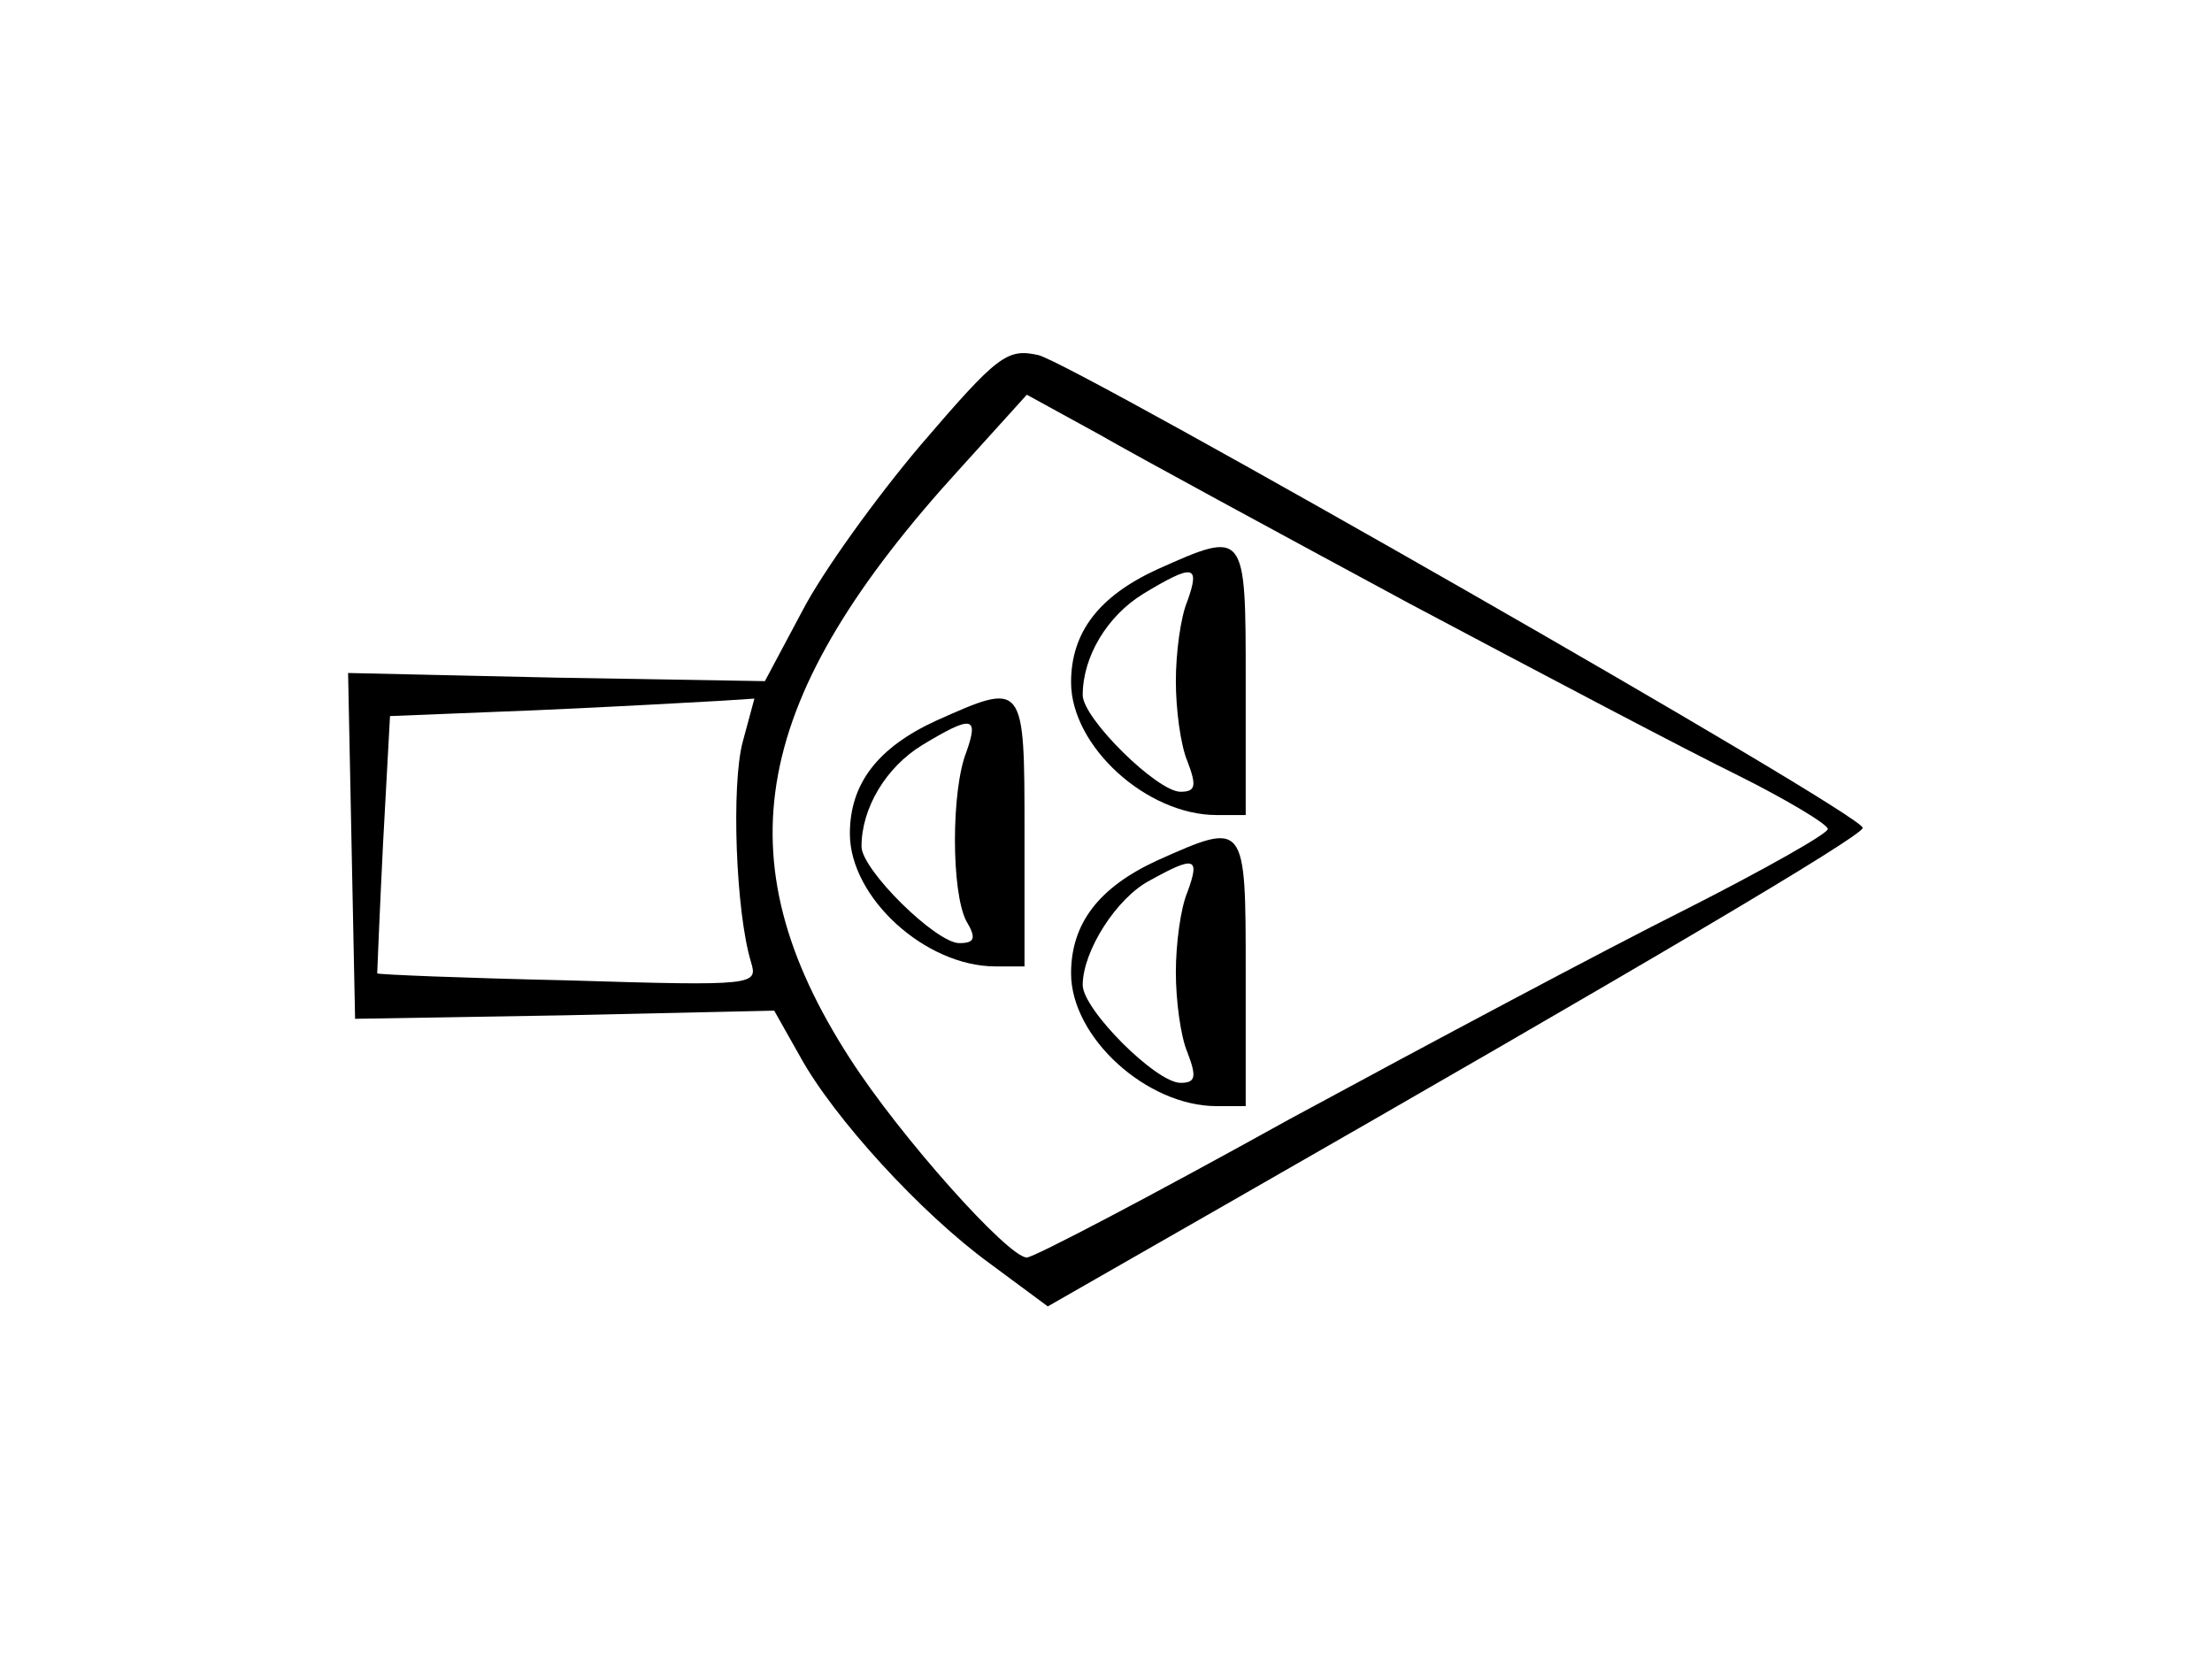 <?xml version="1.0" standalone="no"?>
<!DOCTYPE svg PUBLIC "-//W3C//DTD SVG 20010904//EN"
 "http://www.w3.org/TR/2001/REC-SVG-20010904/DTD/svg10.dtd">
<svg version="1.0" xmlns="http://www.w3.org/2000/svg"
 width="190pt" height="142pt" viewBox="0 0 190 142"
 preserveAspectRatio="xMidYMid meet">
<g transform="translate(0,142) scale(0.1,-0.1)"
fill="#000000" stroke="none">
<path d="M791 1038 c-39 -46 -85 -110 -102 -143 l-32 -60 -179 3 -179 4 3
-149 3 -148 180 3 180 4 22 -39 c29 -53 104 -135 163 -178 l50 -37 152 87
c353 202 548 317 548 324 0 12 -676 398 -708 406 -27 6 -35 0 -101 -77z m419
-136 c113 -60 240 -127 283 -148 42 -21 77 -42 77 -46 0 -4 -55 -35 -122 -69
-68 -34 -220 -115 -340 -180 -119 -66 -220 -119 -226 -119 -16 0 -109 104
-152 171 -111 172 -85 310 95 507 l57 63 62 -34 c33 -19 153 -84 266 -145z
m-572 -119 c-10 -37 -6 -146 7 -189 6 -20 5 -21 -157 -16 -90 2 -163 5 -164 6
0 0 2 51 5 111 l6 110 125 5 c69 3 139 7 157 8 l31 2 -10 -37z"/>
<path d="M994 931 c-50 -23 -74 -54 -74 -97 0 -55 65 -114 125 -114 l25 0 0
115 c0 130 0 130 -76 96z m26 -27 c-6 -14 -10 -45 -10 -69 0 -24 4 -55 10 -69
8 -21 7 -26 -6 -26 -20 0 -84 63 -84 83 0 33 21 68 52 87 43 26 49 25 38 -6z"/>
<path d="M804 801 c-50 -23 -74 -54 -74 -97 0 -55 65 -114 125 -114 l25 0 0
115 c0 130 0 130 -76 96z m26 -27 c-13 -33 -13 -120 0 -145 9 -15 7 -19 -6
-19 -20 0 -84 63 -84 83 0 33 21 68 52 87 43 26 49 25 38 -6z"/>
<path d="M994 681 c-50 -23 -74 -54 -74 -97 0 -55 65 -114 125 -114 l25 0 0
115 c0 130 0 130 -76 96z m26 -27 c-6 -14 -10 -45 -10 -69 0 -24 4 -55 10 -69
8 -21 7 -26 -6 -26 -21 0 -84 63 -84 84 0 29 29 75 58 90 38 21 43 20 32 -10z"/>
</g>
</svg>
